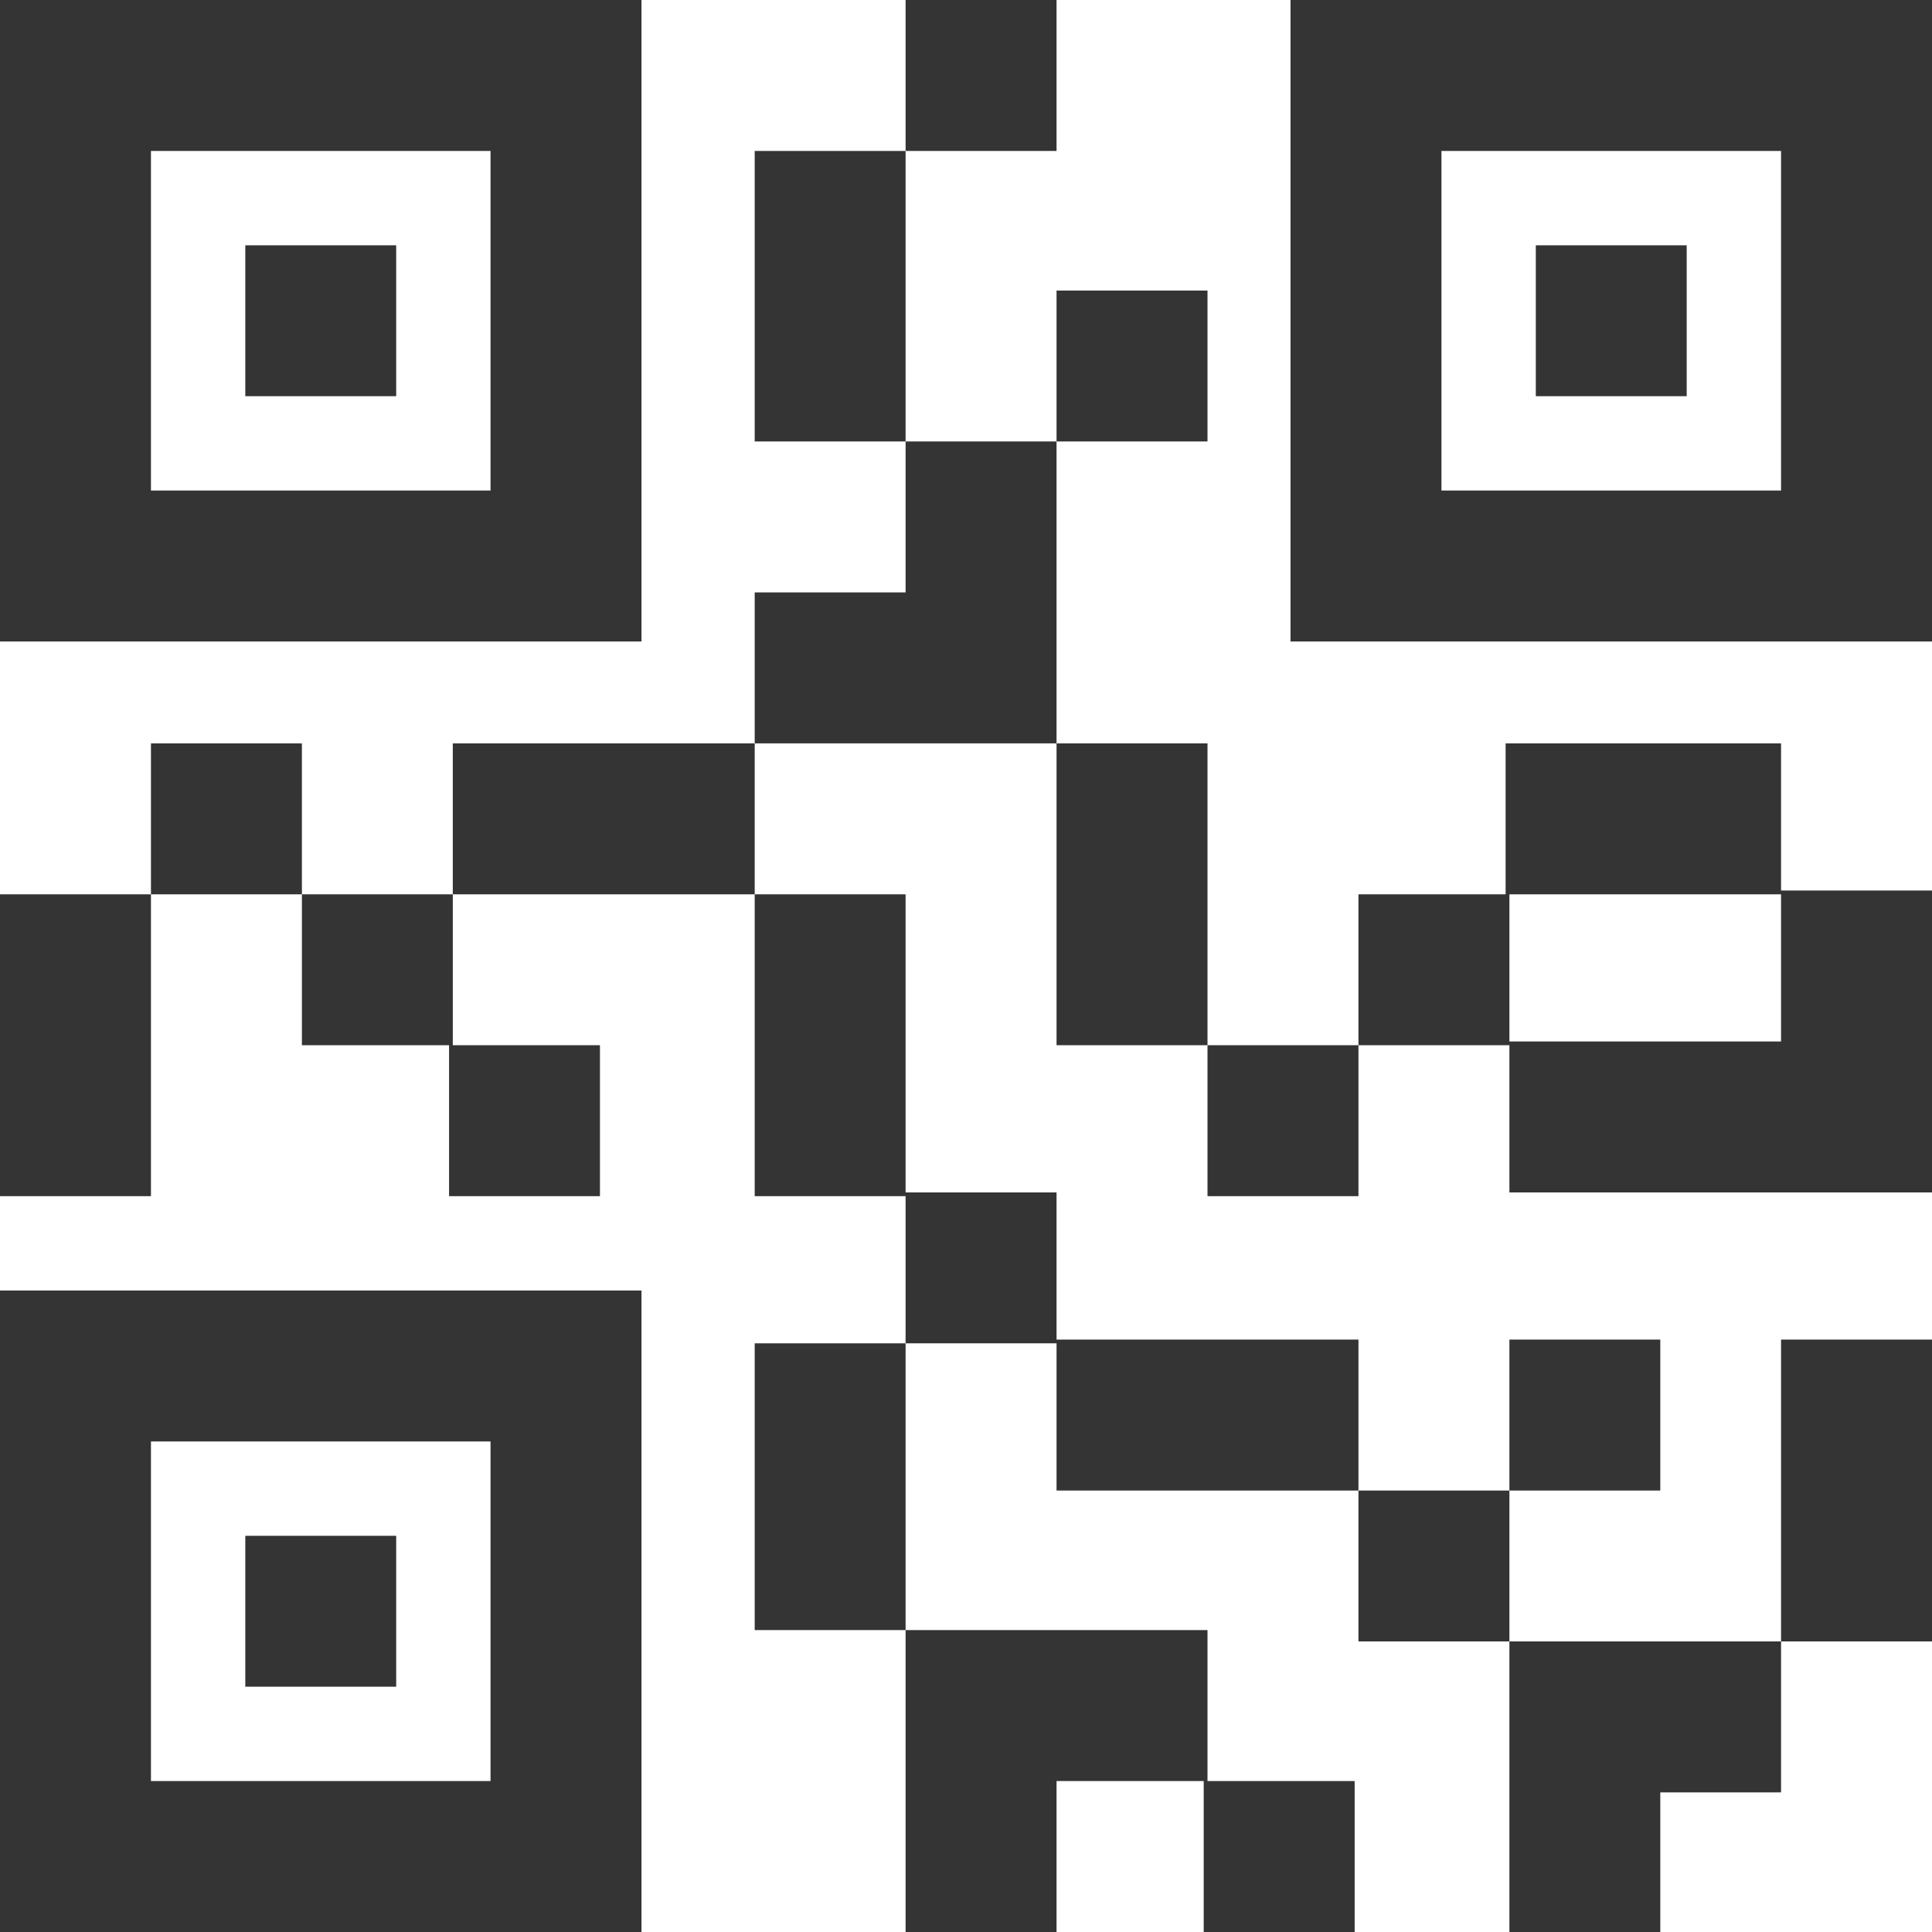 <svg width="30" height="30" viewBox="0 0 30 30" fill="none" xmlns="http://www.w3.org/2000/svg">
<path d="M0 0V9.961H9.961V0H0ZM7.617 7.617H2.344V2.344H7.617V7.617Z" fill="#343434"/>
<path d="M6.152 3.809H3.809V6.152H6.152V3.809Z" fill="#343434"/>
<path d="M20.039 0V9.961H30V0H20.039ZM27.656 7.617H22.383V2.344H27.656V7.617Z" fill="#343434"/>
<path d="M26.191 3.809H23.848V6.152H26.191V3.809Z" fill="#343434"/>
<path d="M0 20.039V30H9.961V20.039H0ZM7.617 27.656H2.344V22.383H7.617V27.656Z" fill="#343434"/>
<path d="M6.152 23.848H3.809V26.191H6.152V23.848Z" fill="#343434"/>
<path d="M4.688 11.543H2.344V13.887H4.688V11.543Z" fill="#343434"/>
<path d="M7.031 16.23V13.887H4.688V16.23H6.973V18.574H9.316V16.23H7.031Z" fill="#343434"/>
<path d="M18.75 4.512H16.406V6.855H18.75V4.512Z" fill="#343434"/>
<path d="M14.062 2.344H11.719V6.855H14.062V2.344Z" fill="#343434"/>
<path d="M16.406 0H14.062V2.344H16.406V0Z" fill="#343434"/>
<path d="M14.062 6.855V9.199H11.719V11.543H16.406V6.855H14.062Z" fill="#343434"/>
<path d="M16.406 20.801V18.516H14.062V13.887H11.719V18.574H14.062V20.859H16.406V23.145H21.094V20.801H16.406Z" fill="#343434"/>
<path d="M18.75 11.543H16.406V16.23H18.75V11.543Z" fill="#343434"/>
<path d="M27.656 13.828V11.543H23.379V13.887H21.094V16.23H23.438V18.516H30V13.828H27.656ZM27.656 16.172H23.438V13.887H27.656V16.172Z" fill="#343434"/>
<path d="M30 20.801H27.656V25.488H30V20.801Z" fill="#343434"/>
<path d="M21.094 16.23H18.75V18.574H21.094V16.23Z" fill="#343434"/>
<path d="M23.438 23.145H21.094V25.488H23.438V23.145Z" fill="#343434"/>
<path d="M25.781 20.801H23.438V23.145H25.781V20.801Z" fill="#343434"/>
<path d="M23.438 25.488V30H25.781V27.832H27.656V25.488H23.438Z" fill="#343434"/>
<path d="M14.062 20.859H11.719V25.312H14.062V20.859Z" fill="#343434"/>
<path d="M18.75 27.656V25.312H14.062V30H16.406V27.656H18.691V30H21.035V27.656H18.75Z" fill="#343434"/>
<path d="M11.719 11.543H7.031V13.887H11.719V11.543Z" fill="#343434"/>
<path d="M2.344 13.887H0V18.574H2.344V13.887Z" fill="#343434"/>
</svg>
